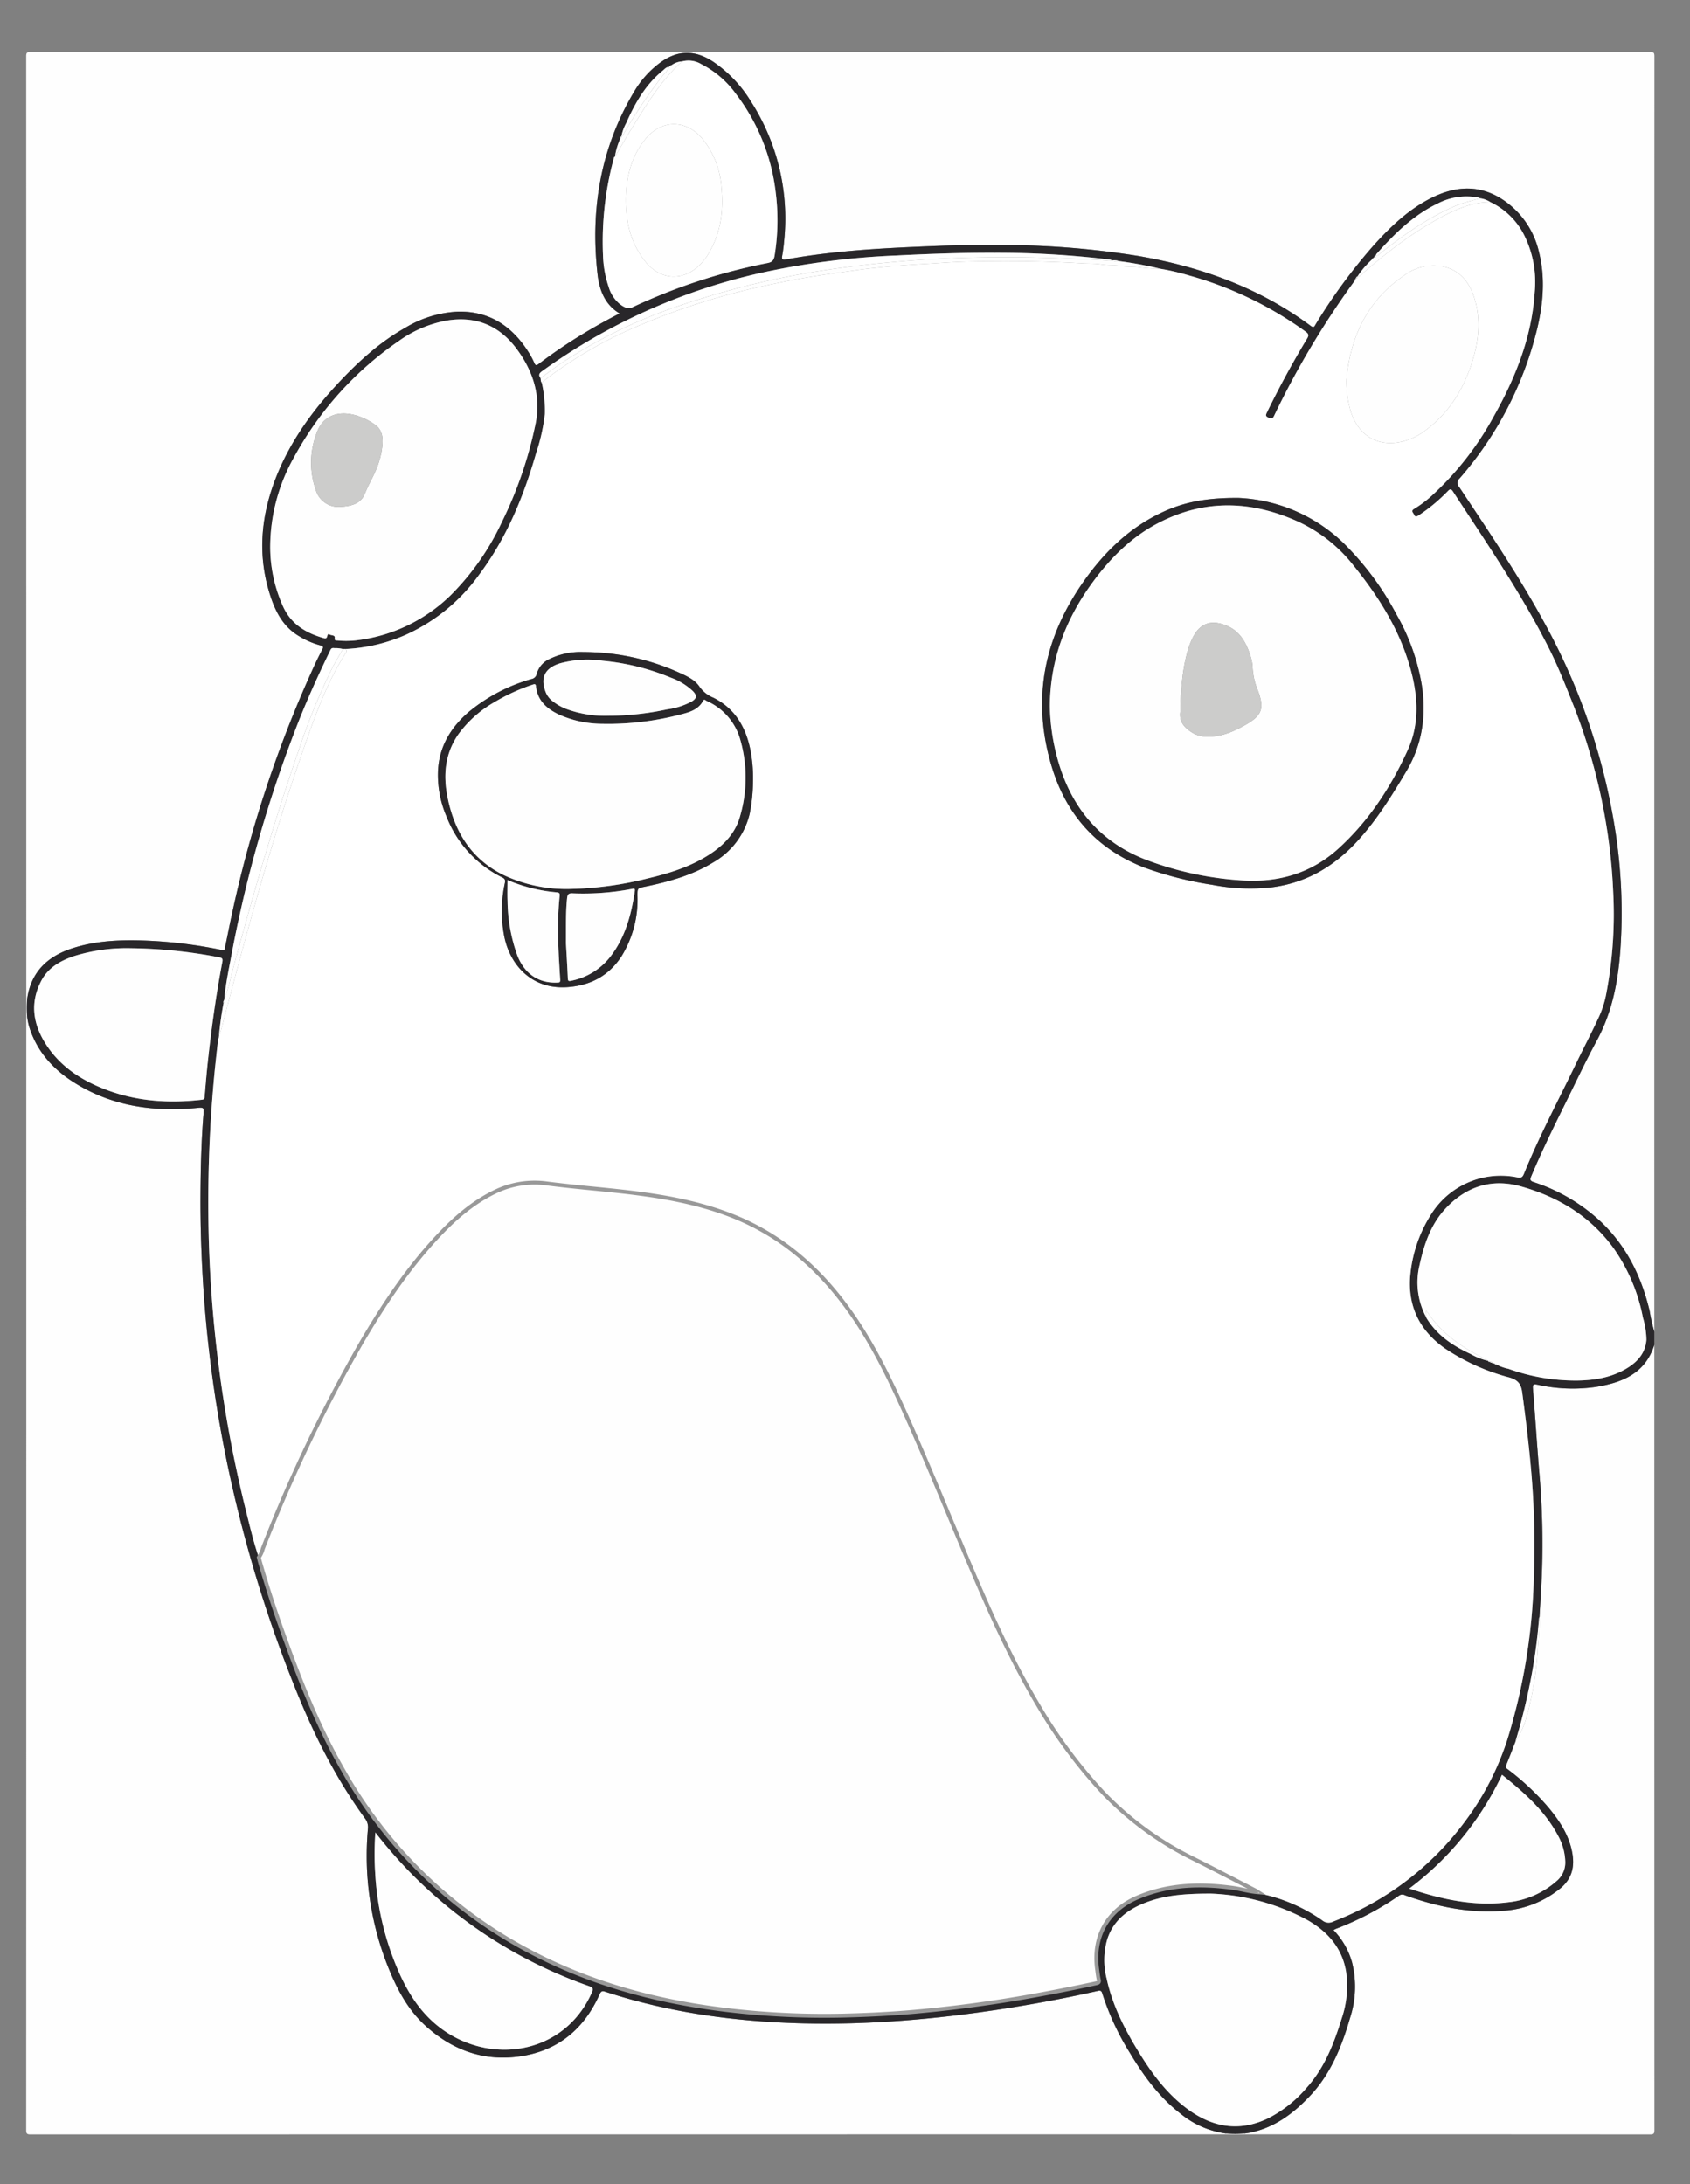 <svg id="Layer_5" data-name="Layer 5" xmlns="http://www.w3.org/2000/svg" viewBox="0 0 432 558.358"><rect x="0" y="0" width="432" height="558.358" fill="#808080" stroke="none"/><defs><style>.cls-1,.cls-4{fill:#fefefe;}.cls-2{fill:#29272a;}.cls-3{fill:#fff;}.cls-4{stroke:#999;stroke-miterlimit:10;}.cls-5{fill:#cccccb;}</style></defs><title>goldie-white</title><path class="cls-1" d="M6.72,255.226q0-120.42-.022-240.84C6.697,13.486,6.9,13.283,7.8,13.283q207,.035,414,0c.9-0,1.103.203,1.102,1.102q-.035,163.02-.022,326.04a45.07,45.07,0,0,1-1.197-5.306c-2.069-8.686-5.829-16.44-12.358-22.691a45.804,45.804,0,0,0-17.263-10.224c-.876-.297-1.039-.571-.663-1.469,2.463-5.885,5.239-11.623,8.073-17.334,2.889-5.821,5.643-11.716,8.734-17.428,3.937-7.275,5.422-15.111,6.001-23.216a136.494,136.494,0,0,0-1.464-31.419,161.267,161.267,0,0,0-17.55-51.365c-6.621-12.269-14.445-23.802-22.149-35.4a1.585,1.585,0,0,1,.124-2.349A90.902,90.902,0,0,0,392.998,83.778c1.522-6.478,2.023-13.031.34-19.582a21.879,21.879,0,0,0-7.534-11.941c-6.131-4.939-12.717-5.167-19.605-1.807-5.968,2.911-10.663,7.418-15.049,12.268A142.763,142.763,0,0,0,336.339,82.866c-.304.484-.426,1.092-1.282.456-13.194-9.814-28.208-15.165-44.263-17.915a222.215,222.215,0,0,0-36.161-2.775c-5.554-.036-11.109.075-16.66.304-7.661.317-15.319.667-22.953,1.438-4.731.478-9.442,1.088-14.118,1.953-.838.155-1.131.021-.961-.909.245-1.332.404-2.685.519-4.036a55.345,55.345,0,0,0-8.492-35.419,33.177,33.177,0,0,0-9.663-10.191c-4.856-3.181-9.339-3.015-13.944.529a25.102,25.102,0,0,0-6.229,7.065c-8.634,14.431-11.245,30.129-9.399,46.65.447,3.997,1.801,7.818,5.652,10.119-3.112,1.593-6.112,3.247-9.044,5.021a128.874,128.874,0,0,0-11.596,7.855c-.68.52-.887.427-1.213-.327a20.328,20.328,0,0,0-1.605-2.933c-4.193-6.488-9.949-10.26-17.888-10.086A28.632,28.632,0,0,0,103.57,83.811c-6.375,3.584-11.721,8.433-16.703,13.713-6.624,7.02-12.287,14.707-15.976,23.696-4.064,9.903-5.203,20.037-2,30.424,1.379,4.472,3.359,8.554,7.646,11.04a20.433,20.433,0,0,0,5.364,2.302c.692.17.836.406.49,1.055-.694,1.3-1.347,2.625-1.972,3.961A306.852,306.852,0,0,0,59.527,232.587c-.712,3.151-1.302,6.33-1.981,9.489-.078.363.066.975-.802.797a118.846,118.846,0,0,0-20.553-2.451c-6.091-.176-12.147.145-17.991,2.102-6.27,2.1-10.349,6.146-11.272,12.927Z"/><path class="cls-1" d="M313.2,545.626q-152.7,0-305.4.022c-.9 0-1.103-.203-1.102-1.102q.036-142.26.022-284.52l.209-.224a15.834,15.834,0,0,0,.917,3.827c2.167,5.941,6.33,10.197,11.6,13.416,9.679,5.913,20.305,7.265,31.37,6.142,1.248-.127,1.322.208,1.236,1.239-.592,7.129-.768,14.279-.802,21.428-.031,6.671.164,13.339.533,20.003a327.692,327.692,0,0,0,5.639,45.009,338.575,338.575,0,0,0,17.766,60.007c4.775,12.012,10.477,23.518,18.122,33.99a3.646,3.646,0,0,1,.744,2.636A76.681,76.681,0,0,0,98.683,501.498c2.344,6.106,5.194,11.951,10.161,16.442,6.975,6.307,15.13,9.166,24.488,7.685,9.515-1.506,16.025-7.065,19.927-15.773.333-.743.586-.984,1.449-.7,16.49,5.417,33.49,7.687,50.777,8.11,8.113.199,16.217-.06,24.313-.645,9.328-.674,18.601-1.801,27.834-3.266q11.588-1.839,23.038-4.406c.611-.137.902-.021,1.102.645a67,67,0,0,0,7.012,15.15c3.53,5.889,7.539,11.397,13.045,15.643a23.235,23.235,0,0,0,11.59,5.041Z"/><path class="cls-1" d="M422.88,343.786q0,100.38.022,200.76c0.0.9-.203,1.103-1.102,1.103q-51.78-.04-103.56-.023l-.218-.201c.395-.054.794-.093,1.185-.166,6.377-1.197,11.273-4.836,15.614-9.422,5.375-5.678,8.168-12.684,10.293-20.016a25.677,25.677,0,0,0,.494-14.18,19.443,19.443,0,0,0-4.737-8.238,5.823,5.823,0,0,1,.594-.315,74.904,74.904,0,0,0,16.156-8.493,1.447,1.447,0,0,1,1.529-.089c8.001,2.859,16.189,4.626,24.744,3.989a25.729,25.729,0,0,0,14.943-5.733c3.079-2.542,3.734-5.677,3.022-9.34-.857-4.411-3.258-8.012-6.064-11.383a65.61,65.61,0,0,0-10.193-9.595c-.382-.299-.896-.498-.593-1.222.824-1.969,1.573-3.968,2.352-5.956a22.529,22.529,0,0,0,2.864-6.333,82.937,82.937,0,0,0,2.881-17.647c.213-2.655.468-5.311.421-7.982.224-3.824.479-7.645.626-11.475a210.129,210.129,0,0,0-.689-25.598c-.593-7.078-1.036-14.167-1.613-21.245-.078-.953.077-1.229,1.111-1.018a41.19,41.19,0,0,0,14.875.6C414.6,353.473,420.579,351.161,422.88,343.786Z"/><path class="cls-2" d="M422.88,343.786c-2.301,7.375-8.28,9.687-15.042,10.782a41.19,41.19,0,0,1-14.875-.6c-1.035-.211-1.189.065-1.111,1.018.577,7.078,1.02,14.167,1.613,21.245a210.129,210.129,0,0,1,.689,25.598c-.147,3.83-.402,7.651-.626,11.473a2.394,2.394,0,0,0-.117.45,137.292,137.292,0,0,1-2.124,15.631,159.866,159.866,0,0,1-3.926,15.883c-.779,1.987-1.529,3.987-2.352,5.956-.303.724.211.923.593,1.222a65.61,65.61,0,0,1,10.193,9.595c2.806,3.371,5.207,6.972,6.064,11.383.711,3.663.056,6.797-3.022,9.34a25.729,25.729,0,0,1-14.943,5.733c-8.555.637-16.743-1.129-24.744-3.989a1.447,1.447,0,0,0-1.529.089,74.904,74.904,0,0,1-16.156,8.493,5.823,5.823,0,0,0-.594.315,19.443,19.443,0,0,1,4.737,8.238,25.677,25.677,0,0,1-.494,14.18c-2.126,7.332-4.919,14.338-10.293,20.016-4.34,4.585-9.237,8.225-15.614,9.422-.392.073-.79.112-1.183.166a29.539,29.539,0,0,1-4.606 0,23.235,23.235,0,0,1-11.59-5.041c-5.505-4.246-9.514-9.755-13.045-15.643a67,67,0,0,1-7.012-15.15c-.2-.666-.49-.782-1.102-.645q-11.448,2.575-23.038,4.406c-9.233,1.465-18.506,2.592-27.834,3.266-8.096.585-16.2.844-24.313.645-17.287-.424-34.288-2.693-50.777-8.11-.863-.283-1.115-.043-1.449.7-3.902,8.707-10.412,14.267-19.927,15.773-9.358,1.481-17.513-1.377-24.488-7.685-4.967-4.491-7.817-10.337-10.161-16.442a76.681,76.681,0,0,1-4.63-33.998,3.646,3.646,0,0,0-.744-2.636c-7.645-10.472-13.347-21.978-18.122-33.99A338.575,338.575,0,0,1,57.422,370.866a327.692,327.692,0,0,1-5.639-45.009c-.369-6.665-.564-13.333-.533-20.003.034-7.149.21-14.298.802-21.428.086-1.031.012-1.366-1.236-1.239-11.065,1.123-21.691-.229-31.37-6.142-5.27-3.22-9.434-7.475-11.6-13.416a15.831,15.831,0,0,1-.917-3.824,22.95,22.95,0,0,1-0-4.355c.923-6.78,5.002-10.827,11.272-12.927,5.844-1.957,11.9-2.277,17.991-2.102a118.846,118.846,0,0,1,20.553,2.451c.868.179.723-.433.802-.797.68-3.159,1.269-6.338,1.981-9.489a306.852,306.852,0,0,1,20.892-62.586c.624-1.336,1.277-2.66,1.972-3.961.346-.649.202-.885-.49-1.055a20.433,20.433,0,0,1-5.364-2.302c-4.287-2.486-6.267-6.568-7.646-11.04-3.203-10.387-2.064-20.521,2-30.424,3.689-8.989,9.352-16.676,15.976-23.696,4.982-5.28,10.328-10.129,16.703-13.713a28.632,28.632,0,0,1,13.469-4.144c7.939-.174,13.694,3.598,17.888,10.086a20.328,20.328,0,0,1,1.605,2.933c.326.754.533.847,1.213.327A128.874,128.874,0,0,1,149.341,85.158c2.932-1.775,5.931-3.429,9.044-5.021-3.85-2.301-5.205-6.122-5.652-10.119-1.846-16.521.765-32.219,9.399-46.65a25.102,25.102,0,0,1,6.229-7.065c4.605-3.544,9.088-3.711,13.944-.529a33.177,33.177,0,0,1,9.663,10.191,55.345,55.345,0,0,1,8.492,35.419c-.115,1.351-.274,2.704-.519,4.036-.171.93.123,1.064.961.909,4.675-.865,9.386-1.475,14.118-1.953,7.634-.771,15.291-1.121,22.953-1.438,5.552-.23,11.107-.341,16.66-.304a222.215,222.215,0,0,1,36.161,2.775c16.055,2.75,31.069,8.101,44.263,17.915.856.636.979.028,1.282-.456a142.763,142.763,0,0,1,14.81-20.15c4.386-4.85,9.081-9.356,15.049-12.268,6.887-3.36,13.474-3.132,19.605,1.807a21.879,21.879,0,0,1,7.534,11.941c1.684,6.552,1.182,13.104-.34,19.582a90.902,90.902,0,0,1-19.831,38.444,1.585,1.585,0,0,0-.124,2.349c7.705,11.598,15.528,23.131,22.149,35.4a161.267,161.267,0,0,1,17.55,51.365,136.494,136.494,0,0,1,1.464,31.419c-.579,8.105-2.064,15.941-6.001,23.216-3.091,5.712-5.846,11.607-8.734,17.428-2.834,5.711-5.61,11.448-8.073,17.334-.376.898-.213,1.172.663,1.469a45.804,45.804,0,0,1,17.263,10.224c6.529,6.251,10.288,14.005,12.358,22.691a45.07,45.07,0,0,0,1.197,5.306ZM346.53,71.387l.031-.029c-.286.008-.298.187-.253.403q-.341.467-.682.935a219.937,219.937,0,0,0-19.957,33.638c-.401.824-.727.725-1.43.424-.833-.356-.67-.734-.37-1.35q4.687-9.647,10.234-18.826c.493-.818.463-1.198-.345-1.786a93.698,93.698,0,0,0-29.828-14.374,59.897,59.897,0,0,0-7.284-1.706,102.091,102.091,0,0,0-10.602-1.964,3.416,3.416,0,0,0-1.643-.194.564.564,0,0,1-.172-.012,2.876,2.876,0,0,0-.545-.183,239.055,239.055,0,0,0-29.415-1.741c-8.474-.031-16.938.28-25.401.706a199.821,199.821,0,0,0-32.998,4.134,152.378,152.378,0,0,0-57.366,25.475c-.787.571-.838,1.039-.329,1.736.09.389-.009.829.311,1.156a32.24,32.24,0,0,1,.782,8.072,48.11,48.11,0,0,1-2.218,9.907c-3.185,11.119-7.543,21.703-14.525,31.043a46.723,46.723,0,0,1-18.76,15.415,43.002,43.002,0,0,1-15.392,3.645l-.72.012a7.349,7.349,0,0,0-2.13-.229c-.442-.048-.779-.095-1.052.466-2.913,5.989-5.678,12.043-8.131,18.237a327.804,327.804,0,0,0-17.239,60.12c-.686,3.637-1.442,7.268-1.773,10.964a.686.686,0,0,1-.027.162.869.869,0,0,0-.15.799,83.874,83.874,0,0,0-1.216,8.844,3.811,3.811,0,0,0-.203.679c-.333,3.056-.691,6.11-.972,9.171a344.621,344.621,0,0,0-1.369,42.008q.438,14.377,2.105,28.66a324.676,324.676,0,0,0,7.455,40.706c.976,3.901,1.899,7.82,3.21,11.63.085.348.16.698.258,1.042q2.295,8.11,5.118,16.053c4.491,12.712,9.305,25.279,16.024,37.035a117.603,117.603,0,0,0,49.001,47.206c17.086,8.82,35.452,13.16,54.491,14.927a211.883,211.883,0,0,0,25.137.85c5.711-.149,11.414-.429,17.104-.919q14.45-1.247,28.738-3.763,9.142-1.595,18.208-3.571c.622-.135.773-.325.623-.948-.204-.851-.289-1.732-.41-2.602-1.141-8.234,2.548-15.02,10.161-18.311,7.824-3.382,16.02-3.655,24.34-2.537,2.235.3,4.408.958,6.664,1.133l-.045-.022c-.007.381.29.147.437.217a1.805,1.805,0,0,0,.411.219,42.634,42.634,0,0,1,15.602,6.777,2.491,2.491,0,0,0,2.778.294,75.27,75.27,0,0,0,33.694-25.6,71.551,71.551,0,0,0,10.801-20.869,151.925,151.925,0,0,0,6.764-40.974,220.773,220.773,0,0,0-.598-27.072c-.58-6.924-1.428-13.811-2.344-20.696-.298-2.236-1.086-3.23-3.325-3.883a54.304,54.304,0,0,1-16.499-7.452c-6.228-4.418-9.363-10.419-8.84-18.173a34.922,34.922,0,0,1,5.064-15.578,21.021,21.021,0,0,1,22.387-9.921c.94.191,1.3-.073,1.65-.941,3.856-9.556,8.718-18.642,13.186-27.91,2.003-4.155,4.166-8.238,6.091-12.435a25.565,25.565,0,0,0,1.77-5.703,108.019,108.019,0,0,0,1.754-26.224,140.099,140.099,0,0,0-1.58-15.84,149.211,149.211,0,0,0-8.526-31.538c-1.966-4.938-3.898-9.882-6.286-14.636-7.069-14.069-15.999-26.997-24.57-40.147-.506-.776-.816-.563-1.325-.043a44.033,44.033,0,0,1-7.462,6.19c-.555.361-.911.392-1.182-.275-.196-.482-.862-.868.069-1.411a29.325,29.325,0,0,0,4.857-3.7,78.136,78.136,0,0,0,15.398-19.788c5.607-9.932,9.814-20.361,10.559-31.902a26.832,26.832,0,0,0-2.786-14.76,18.544,18.544,0,0,0-8.531-8.26,6.302,6.302,0,0,0-2.675-.996,1.439,1.439,0,0,0-.313-.154,15.894,15.894,0,0,0-10.456,1.48c-6.258,2.985-11.069,7.747-15.607,12.832-.123.138-.296.287-.13.51l.02.01c-.415-.127-.488.144-.526.454l.013-.008c-.189-.043-.248.066-.263.226l.058.071-.053-.075a.364.364,0,0,0-.368.347,21.702,21.702,0,0,0-3.662,4.267l-.007.008c-.188.11-.439.188-.26.492l.036-.035C346.487,70.994,346.498,71.18,346.53,71.387ZM171.356,16.891c-.179-.019-.337-.016-.254.241l.007-.007c-.772-.085-1.198.519-1.688.917-4.396,3.565-7.099,8.326-9.338,13.397a11.663,11.663,0,0,0-1.248,3.449l.01-.02c-.242.052-.23.242-.23.425a17.779,17.779,0,0,0-1.428,4.788c-.311.072-.276.365-.332.571a81.289,81.289,0,0,0-2.718,24.426,27.654,27.654,0,0,0,1.439,8.226,8.964,8.964,0,0,0,2.896,4.454c.923.683,1.977,1.358,3.183.787A148.234,148.234,0,0,1,196.239,67.234c1.298-.259,1.608-.867,1.783-2.01a56.67,56.67,0,0,0,.223-16.354,51.169,51.169,0,0,0-10.061-24.772,24.948,24.948,0,0,0-8.997-7.746,6.267,6.267,0,0,0-4.816-.661,5.08,5.08,0,0,0-2.721.977c-.154.01-.306.022-.304.234Zm210.014,331.416c.092.305.33.262.561.237q.056.024.11.054a.4.4,0,0,0,.465.219,11.682,11.682,0,0,0,3.091,1.103,50.648,50.648,0,0,0,17.733,3.004c4.615-.09,9.065-.869,13.015-3.442,2.52-1.642,4.295-3.855,4.512-6.973a20.52,20.52,0,0,0-.885-5.654,45.762,45.762,0,0,0-7.548-17.818c-5.957-8.148-14.128-13.078-23.67-15.752-7.477-2.095-14.012.042-19.256,5.68-3.746,4.027-5.473,9.116-6.619,14.392a18.797,18.797,0,0,0,1.565,13.153c.087.178.159.364.262.531,2.671,4.324,6.683,7.012,11.179,9.075a15.931,15.931,0,0,0,4.516,1.77l-.019-.008c.082.271.273.301.51.229l-.018-.01c.082.282.291.274.517.225ZM69.068,139.568a36.966,36.966,0,0,0,3.274,15.445c2.049,4.546,5.818,6.796,10.365,8.108.46.133.735.142.908-.38.092-.278.13-.865.664-.528.452.285,1.404.078,1.296.899-.097.743.348.598.68.625a22.827,22.827,0,0,0,4.669-.022,41.437,41.437,0,0,0,24.379-11.656,65.529,65.529,0,0,0,13.009-18.663,104.23,104.23,0,0,0,8.604-25.163c1.42-7.078-.703-13.549-4.994-19.227-4.46-5.901-10.47-8.282-17.803-7.041a30.201,30.201,0,0,0-12.117,5.166,85.814,85.814,0,0,0-26.803,29.687A46.866,46.866,0,0,0,69.068,139.568ZM309.571,484.085c-7.178-.012-12.088.51-16.772,2.315-4.492,1.731-8.132,4.443-9.722,9.236a18.872,18.872,0,0,0-.223,10.062c1.56,7.291,4.99,13.761,8.915,19.995,3.167,5.03,6.777,9.703,11.584,13.306,6.47,4.849,13.408,6.113,20.88,2.488a32.091,32.091,0,0,0,9.859-7.878c4.524-5.085,6.909-11.233,8.865-17.596a25.607,25.607,0,0,0,1.1-12.169c-1.087-6.079-4.862-10.196-10.01-13.085A56.406,56.406,0,0,0,309.571,484.085ZM33.484,242.405A45.395,45.395,0,0,0,18.849,244.442c-3.394,1.172-6.462,2.872-8.233,6.169-2.926,5.448-2.29,10.803.85,15.913,3.743,6.09,9.435,9.745,15.979,12.17,7.84,2.906,15.948,3.396,24.195,2.436.643-.075.633-.39.673-.855.249-2.904.481-5.811.794-8.708.932-8.614,2.111-17.194,3.737-25.708.133-.698-.044-.984-.752-1.116A125.698,125.698,0,0,0,33.484,242.405ZM95.951,468.455a77.877,77.877,0,0,0-.043,10.36,72.741,72.741,0,0,0,6.399,26.102c2.719,5.908,6.33,11.056,11.903,14.661,12.786,8.269,30.314,4.924,37.04-10.128.507-1.134.261-1.378-.789-1.755A119.228,119.228,0,0,1,105.243,479.082,121.273,121.273,0,0,1,95.951,468.455Zm287.99-14.751a77.591,77.591,0,0,1-23.699,29.088c8.374,2.806,16.631,4.596,25.265,3.507a22.226,22.226,0,0,0,12.409-5.441,6.175,6.175,0,0,0,2.195-5.062,14.617,14.617,0,0,0-1.833-6.507C394.887,462.886,389.59,458.234,383.941,453.704Z"/><path class="cls-3" d="M313.418,545.424a29.539,29.539,0,0,0,4.606-0c.07.067.143.134.216.202H313.2Z"/><path class="cls-3" d="M6.929,255.449a22.95,22.95,0,0,0,0,4.355c-.07.072-.139.146-.209.221v-4.8Z"/><path class="cls-3" d="M387.361,445.266a159.858,159.858,0,0,0,3.926-15.883,137.292,137.292,0,0,0,2.124-15.631,2.394,2.394,0,0,1,.117-.45c.047,2.673-.209,5.329-.421,7.984a82.937,82.937,0,0,1-2.881,17.647A22.528,22.528,0,0,1,387.361,445.266Z"/><path class="cls-3" d="M88.372,165.912a43.002,43.002,0,0,0,15.392-3.645A46.723,46.723,0,0,0,122.524,146.851c6.983-9.34,11.34-19.924,14.525-31.043a48.11,48.11,0,0,0,2.218-9.907,32.236,32.236,0,0,0-.782-8.072c.586-.476,1.161-.967,1.761-1.425a109.825,109.825,0,0,1,24.25-13.653,176.313,176.313,0,0,1,31.414-9.796c4.564-.983,9.139-1.878,13.758-2.577,2.84-.43,5.686-.8,8.525-1.215,3.429-.501,6.874-.837,10.318-1.133q3.833-.329,7.689-.545c3.604-.197,7.209-.515,10.817-.604,9.896-.244,19.792-.16,29.675.442,1.583.096,3.187.018,4.744.267,1.645.264,3.301.135,4.944.394,1.515.238,3.08.132,4.608.307a39.821,39.821,0,0,0,5.658.423,59.96,59.96,0,0,1,7.284,1.706,93.698,93.698,0,0,1,29.828,14.374c.808.588.839.968.345,1.786Q328.565,95.764,323.869,105.408c-.3.617-.463.994.37,1.35.702.3,1.029.4,1.43-.424a219.937,219.937,0,0,1,19.957-33.638q.341-.467.682-.935l.253-.403-.031.029.264-.28-.036.035c.255-.075.507-.151.26-.492l.007-.008c.824.088,1.155-.635,1.64-1.052,6.313-5.42,12.872-10.495,20.283-14.352,3.771-1.962,7.67-3.577,12.039-3.563a18.547,18.547,0,0,1,8.531,8.261,26.832,26.832,0,0,1,2.786,14.76c-.744,11.541-4.951,21.97-10.559,31.902a78.136,78.136,0,0,1-15.398,19.788,29.325,29.325,0,0,1-4.857,3.7c-.931.543-.265.929-.069,1.411.271.667.627.636,1.182.275a44.033,44.033,0,0,0,7.462-6.19c.509-.52.819-.733,1.325.043,8.57,13.15,17.501,26.078,24.57,40.147,2.389,4.754,4.321,9.699,6.286,14.636a149.211,149.211,0,0,1,8.526,31.538,140.099,140.099,0,0,1,1.58,15.84A108.019,108.019,0,0,1,410.598,254.012a25.565,25.565,0,0,1-1.77,5.703c-1.925,4.197-4.088,8.28-6.091,12.435-4.468,9.268-9.33,18.354-13.186,27.91-.35.868-.71,1.132-1.65.941a21.021,21.021,0,0,0-22.387,9.921,34.922,34.922,0,0,0-5.064,15.578c-.523,7.754,2.613,13.754,8.84,18.173a54.304,54.304,0,0,0,16.499,7.452c2.239.652,3.027,1.647,3.325,3.883.916,6.885,1.764,13.772,2.344,20.696a220.773,220.773,0,0,1,.598,27.072,151.925,151.925,0,0,1-6.764,40.974,71.551,71.551,0,0,1-10.801,20.869,75.27,75.27,0,0,1-33.694,25.6,2.491,2.491,0,0,1-2.778-.294,42.634,42.634,0,0,0-15.602-6.777,1.794,1.794,0,0,1-.41-.219q-.218-.108-.437-.217l.045.022c-.235-.148-.46-.315-.706-.441-5.184-2.665-10.351-5.365-15.561-7.978a82.219,82.219,0,0,1-23.169-16.81,126.619,126.619,0,0,1-16.54-22.144c-6.447-10.744-11.648-22.101-16.575-33.593-6.165-14.38-11.966-28.914-18.441-43.162-4.171-9.18-8.679-18.158-14.766-26.26-7.579-10.087-16.929-17.902-28.764-22.555-9.496-3.733-19.466-5.262-29.53-6.344-5.877-.632-11.772-1.125-17.632-1.886a23.11,23.11,0,0,0-13.286,2.054c-6.026,2.881-10.879,7.255-15.341,12.103-7.401,8.041-13.402,17.096-18.909,26.49a385.647,385.647,0,0,0-25.212,52.668,7.035,7.035,0,0,1-1.026,2.266c-1.311-3.81-2.234-7.729-3.21-11.63a324.676,324.676,0,0,1-7.455-40.706q-1.689-14.28-2.105-28.66a344.621,344.621,0,0,1,1.369-42.008c.281-3.061.639-6.115.972-9.171a3.81,3.81,0,0,1,.203-.679c.315-1.107.652-2.209.943-3.322,6.185-23.679,12.602-47.293,20.685-70.411,2.975-8.51,5.948-17.049,10.883-24.705C88.706,166.442,88.541,166.211,88.372,165.912ZM344.175,97.063a26.649,26.649,0,0,0,1.201,8.439c1.974,5.654,6.343,8.458,11.973,7.611a16.022,16.022,0,0,0,7.247-3.263c5.942-4.47,9.595-10.506,11.772-17.499,1.617-5.197,2.178-10.487.62-15.803-1.227-4.19-3.604-7.435-8.133-8.423a12.442,12.442,0,0,0-9.797,2.199C349.239,76.942,345.097,86.654,344.175,97.063ZM192.485,199.75a37.858,37.858,0,0,0-.714-8.269c-1.22-5.756-4-10.419-9.432-13.123a8,8,0,0,1-3.508-2.767c-1.176-1.791-3.211-2.732-5.144-3.601a59.523,59.523,0,0,0-24.63-5.305,17.923,17.923,0,0,0-8.595,1.799,5.842,5.842,0,0,0-3.254,3.788,1.684,1.684,0,0,1-1.407,1.338,43.833,43.833,0,0,0-15.997,8.409c-4.606,3.979-7.563,8.878-7.842,15.077a26.775,26.775,0,0,0,2.158,11.584,29.001,29.001,0,0,0,14.288,15.632c.789.389.769.832.628,1.518a33.848,33.848,0,0,0-.16,13.444c1.453,7.441,7.048,13.663,16.023,13.09,5.979-.382,10.757-2.895,14.014-7.958a27.493,27.493,0,0,0,4.039-15.375c-.008-1.994.003-1.958,1.895-2.35,6.12-1.268,12.109-2.921,17.498-6.235a19.522,19.522,0,0,0,9.289-12.414A44.777,44.777,0,0,0,192.485,199.75ZM316.6,127.287c-8.637-.059-14.242,1.202-19.565,3.703-8.18,3.842-14.472,9.878-19.669,17.137-10.428,14.566-13.763,30.424-8.54,47.788,3.738,12.426,11.58,21.166,23.703,25.876a91.137,91.137,0,0,0,17.378,4.415,50.498,50.498,0,0,0,15.152.636c8.762-1.11,15.88-5.291,21.803-11.705,4.997-5.411,8.842-11.625,12.593-17.912,4.116-6.899,5.19-14.324,3.973-22.171a54.446,54.446,0,0,0-6.44-17.932A73.928,73.928,0,0,0,343.211,138.632,41.296,41.296,0,0,0,316.6,127.287Z"/><path class="cls-4" d="M66.158,398.141a7.035,7.035,0,0,0,1.026-2.266A385.647,385.647,0,0,1,92.395,343.207c5.506-9.394,11.508-18.449,18.909-26.49,4.462-4.848,9.315-9.222,15.341-12.103a23.11,23.11,0,0,1,13.286-2.054c5.86.761,11.755,1.254,17.632,1.886,10.064,1.082,20.035,2.611,29.53,6.344,11.835,4.653,21.185,12.468,28.764,22.555,6.087,8.101,10.595,17.079,14.766,26.26,6.474,14.248,12.276,28.783,18.441,43.162,4.927,11.492,10.128,22.849,16.575,33.593a126.619,126.619,0,0,0,16.54,22.144,82.219,82.219,0,0,0,23.169,16.81c5.21,2.613,10.377,5.313,15.561,7.978.246.126.471.293.706.441-2.256-.175-4.429-.833-6.664-1.133-8.319-1.118-16.516-.845-24.34,2.537-7.613,3.291-11.302,10.077-10.161,18.311.121.87.206,1.751.41,2.602.15.624-.002.813-.623.948q-9.068,1.969-18.208,3.571-14.289,2.492-28.738,3.763c-5.69.491-11.393.77-17.104.919a211.883,211.883,0,0,1-25.137-.85c-19.039-1.767-37.404-6.108-54.491-14.927A117.603,117.603,0,0,1,87.558,452.271C80.838,440.515,76.024,427.948,71.533,415.236q-2.807-7.946-5.118-16.053C66.318,398.839,66.243,398.488,66.158,398.141Z"/><path class="cls-1" d="M69.068,139.568a46.866,46.866,0,0,1,6.133-22.75,85.814,85.814,0,0,1,26.803-29.687,30.201,30.201,0,0,1,12.117-5.166c7.333-1.241,13.343,1.14,17.803,7.041,4.291,5.678,6.414,12.148,4.994,19.227a104.23,104.23,0,0,1-8.604,25.163,65.529,65.529,0,0,1-13.009,18.663A41.437,41.437,0,0,1,90.926,163.715a22.827,22.827,0,0,1-4.669.022c-.331-.027-.777.118-.68-.625.108-.822-.844-.614-1.296-.899-.534-.337-.572.25-.664.528-.173.522-.449.513-.908.38-4.547-1.312-8.317-3.563-10.365-8.108A36.966,36.966,0,0,1,69.068,139.568Zm18.179-10.035c.279-.019.56-.023.837-.058,2.301-.289,4.295-.95,5.252-3.417.718-1.849,1.758-3.57,2.54-5.397a21.358,21.358,0,0,0,1.907-7.125c.115-1.942-.171-3.748-1.941-4.984a16.159,16.159,0,0,0-5.383-2.507c-4.173-1.035-7.71.346-9.236,3.959a21.103,21.103,0,0,0-.478,15.319A6.002,6.002,0,0,0,87.247,129.533Z"/><path class="cls-1" d="M309.571,484.085a56.406,56.406,0,0,1,24.477,6.675c5.148,2.889,8.923,7.006,10.01,13.085a25.607,25.607,0,0,1-1.1,12.169c-1.956,6.362-4.342,12.511-8.865,17.596a32.091,32.091,0,0,1-9.859,7.878c-7.472,3.624-14.41,2.361-20.88-2.488-4.807-3.603-8.417-8.276-11.584-13.306-3.924-6.234-7.354-12.704-8.915-19.995a18.872,18.872,0,0,1,.223-10.062c1.591-4.793,5.231-7.505,9.722-9.236C297.482,484.595,302.393,484.073,309.571,484.085Z"/><path class="cls-1" d="M364.444,336.51a18.797,18.797,0,0,1-1.565-13.153c1.145-5.276,2.873-10.366,6.619-14.392,5.245-5.638,11.779-7.774,19.256-5.68,9.542,2.673,17.713,7.604,23.67,15.752a45.762,45.762,0,0,1,7.548,17.818,20.52,20.52,0,0,1,.885,5.654c-.217,3.117-1.991,5.331-4.512,6.973-3.95,2.573-8.4,3.353-13.015,3.442a50.648,50.648,0,0,1-17.733-3.004,11.689,11.689,0,0,1-3.091-1.103c-.049-.299-.256-.261-.466-.219-.036-.02-.072-.037-.11-.054a.463.463,0,0,0-.561-.236l.02.014c-.082-.282-.292-.271-.517-.225l.018.01c-.072-.293-.283-.279-.51-.229l.019.008c-.198-.404-.632-.436-.974-.607-4.73-2.362-9.143-5.162-12.599-9.252-.769-.91-1.441-1.903-2.238-2.966C364.489,335.654,364.719,336.111,364.444,336.51Z"/><path class="cls-1" d="M33.484,242.405a125.698,125.698,0,0,1,22.61,2.339c.708.131.885.418.752,1.116-1.627,8.513-2.805,17.093-3.737,25.708-.313,2.898-.545,5.804-.794,8.708-.04.466-.03.781-.673.855-8.247.959-16.355.469-24.195-2.436-6.544-2.425-12.236-6.08-15.979-12.17-3.14-5.11-3.776-10.465-.85-15.913,1.77-3.297,4.838-4.997,8.233-6.169A45.395,45.395,0,0,1,33.484,242.405Z"/><path class="cls-1" d="M95.951,468.455a121.273,121.273,0,0,0,9.292,10.627A119.228,119.228,0,0,0,150.461,507.695c1.05.377,1.295.621.789,1.755-6.726,15.052-24.255,18.397-37.04,10.128-5.574-3.605-9.184-8.753-11.903-14.661a72.741,72.741,0,0,1-6.399-26.102A77.877,77.877,0,0,1,95.951,468.455Z"/><path class="cls-3" d="M174.371,15.691a6.267,6.267,0,0,1,4.816.661,24.948,24.948,0,0,1,8.997,7.746,51.169,51.169,0,0,1,10.061,24.772,56.67,56.67,0,0,1-.223,16.354c-.174,1.143-.484,1.752-1.783,2.01A148.234,148.234,0,0,0,161.654,78.546c-1.206.571-2.26-.104-3.183-.787a8.964,8.964,0,0,1-2.896-4.454,27.654,27.654,0,0,1-1.439-8.226,81.289,81.289,0,0,1,2.718-24.426c.055-.206.021-.499.332-.571,1.422-2.406,2.8-4.838,4.273-7.212C165.25,26.76,168.939,20.569,174.371,15.691ZM159.996,50.743a33.916,33.916,0,0,0,.335,5.12,21.905,21.905,0,0,0,5.016,11.473c3.759,4.199,8.992,4.497,13.162.748a13.643,13.643,0,0,0,2.492-3.059c3.228-5.274,4.012-11.058,3.426-17.076a22.084,22.084,0,0,0-4.824-12.428c-4.256-5.079-10.542-5.047-14.698.105C161.239,40.172,160.089,45.524,159.996,50.743Z"/><path class="cls-1" d="M383.941,453.704c5.649,4.53,10.946,9.182,14.337,15.585a14.617,14.617,0,0,1,1.833,6.507,6.175,6.175,0,0,1-2.195,5.062,22.226,22.226,0,0,1-12.409,5.441c-8.634,1.09-16.891-.7-25.265-3.507A77.591,77.591,0,0,0,383.941,453.704Z"/><path class="cls-3" d="M138.175,96.673c-.509-.697-.458-1.166.329-1.736a152.378,152.378,0,0,1,57.366-25.475,199.821,199.821,0,0,1,32.998-4.134c8.463-.426,16.927-.737,25.401-.706a239.055,239.055,0,0,1,29.415,1.741,2.868,2.868,0,0,1,.545.183,2.304,2.304,0,0,1-1.296.055c-10.852-.655-21.706-1.011-32.583-.795a303.902,303.902,0,0,0-35.23,2.657,213.271,213.271,0,0,0-40.753,9.451,129.915,129.915,0,0,0-30.861,14.911C141.692,94.054,139.95,95.388,138.175,96.673Z"/><path class="cls-3" d="M57.326,255.481c.331-3.697,1.087-7.327,1.773-10.964a327.804,327.804,0,0,1,17.239-60.12c2.453-6.194,5.218-12.248,8.131-18.237.273-.561.61-.513,1.052-.466a7.34,7.34,0,0,1,2.129.229c-.9,1.595-1.855,3.161-2.691,4.788a162.514,162.514,0,0,0-8.632,21.165c-6.501,18.712-11.873,37.764-17.059,56.872A48.187,48.187,0,0,1,57.326,255.481Z"/><path class="cls-1" d="M138.175,96.673c1.775-1.285,3.517-2.619,5.331-3.848a129.915,129.915,0,0,1,30.861-14.911,213.271,213.271,0,0,1,40.753-9.451,303.902,303.902,0,0,1,35.23-2.657c10.877-.216,21.731.14,32.583.795a2.304,2.304,0,0,0,1.296-.055.567.567,0,0,0,.173.012,2.105,2.105,0,0,0,1.643.194,102.137,102.137,0,0,1,10.602,1.963,39.845,39.845,0,0,1-5.658-.423c-1.528-.175-3.094-.069-4.608-.307-1.644-.258-3.3-.13-4.944-.394-1.557-.25-3.161-.171-4.744-.267-9.883-.602-19.779-.685-29.675-.442-3.608.089-7.213.406-10.817.604q-3.85.211-7.689.545c-3.444.296-6.889.632-10.318,1.133-2.839.415-5.685.785-8.525,1.215-4.619.699-9.194,1.593-13.758,2.577a176.313,176.313,0,0,0-31.414,9.796,109.825,109.825,0,0,0-24.25,13.653c-.6.458-1.175.949-1.761,1.425C138.166,97.502,138.266,97.062,138.175,96.673Z"/><path class="cls-1" d="M57.326,255.481a48.187,48.187,0,0,0,1.943-6.733c5.185-19.108,10.558-38.16,17.059-56.872a162.514,162.514,0,0,1,8.632-21.165c.837-1.627,1.791-3.194,2.691-4.788q.361-.006.721-.012c.169.3.334.53.072.936-4.935,7.656-7.908,16.195-10.883,24.705-8.083,23.118-14.5,46.732-20.685,70.411-.291,1.114-.628,2.215-.943,3.322a83.876,83.876,0,0,1,1.216-8.844.701.701,0,0,0,.15-.799A.686.686,0,0,0,57.326,255.481Z"/><path class="cls-3" d="M351.807,65.35c-.166-.223.007-.372.13-.51,4.538-5.085,9.35-9.848,15.607-12.832a15.894,15.894,0,0,1,10.456-1.48,1.43,1.43,0,0,1,.312.154c-2.004.635-4.076,1.034-6.029,1.852-7.141,2.99-13.348,7.454-19.397,12.178C352.56,64.966,352.327,65.413,351.807,65.35Z"/><path class="cls-1" d="M351.807,65.35c.521.063.753-.383,1.079-.638,6.049-4.724,12.256-9.189,19.397-12.178,1.954-.818,4.025-1.218,6.029-1.852a6.305,6.305,0,0,1,2.676.996c-4.368-.015-8.268,1.6-12.039,3.562-7.412,3.857-13.97,8.932-20.283,14.352-.485.417-.816,1.14-1.64,1.052a21.703,21.703,0,0,1,3.662-4.267c.21-.023.367-.103.368-.348l.053.075-.058-.072c.189.042.277-.033.263-.226l-.013.008a.44.44,0,0,0,.526-.454Z"/><path class="cls-1" d="M174.371,15.691c-5.432,4.878-9.121,11.069-12.912,17.178-1.473,2.374-2.852,4.806-4.273,7.212a17.784,17.784,0,0,1,1.428-4.788c.269-.037.293-.208.231-.425l-.01.02c.471-.166.549-.644.763-.999a138.73,138.73,0,0,1,9.781-14.541,8.824,8.824,0,0,0,1.73-2.224l-.007.007c.198.039.277-.047.254-.241l-.009.01c.19.038.269-.069.304-.234A5.08,5.08,0,0,1,174.371,15.691Z"/><path class="cls-3" d="M171.109,17.125a8.824,8.824,0,0,1-1.73,2.224,138.73,138.73,0,0,0-9.781,14.541c-.215.355-.292.833-.763.999a11.661,11.661,0,0,1,1.248-3.449c2.24-5.071,4.942-9.832,9.338-13.397C169.911,17.644,170.337,17.04,171.109,17.125Z"/><path class="cls-3" d="M364.444,336.51c.275-.4.045-.856.145-1.45.797,1.063,1.469,2.056,2.238,2.966,3.456,4.09,7.868,6.89,12.599,9.252.342.171.776.203.974.607a15.931,15.931,0,0,1-4.516-1.77c-4.496-2.063-8.508-4.751-11.179-9.075C364.602,336.874,364.53,336.688,364.444,336.51Z"/><path class="cls-3" d="M286.045,66.752a2.105,2.105,0,0,1-1.643-.194A3.416,3.416,0,0,1,286.045,66.752Z"/><path class="cls-3" d="M57.299,255.643a.701.701,0,0,1-.15.799A.869.869,0,0,1,57.299,255.643Z"/><path class="cls-3" d="M351.827,65.36a.44.44,0,0,1-.526.454C351.339,65.504,351.411,65.234,351.827,65.36Z"/><path class="cls-3" d="M380.382,347.878c.227-.049.437-.064.51.229C380.655,348.179,380.464,348.148,380.382,347.878Z"/><path class="cls-3" d="M380.873,348.097c.225-.046.434-.057.517.225C381.164,348.371,380.956,348.378,380.873,348.097Z"/><path class="cls-3" d="M381.37,348.307a.463.463,0,0,1,.561.236C381.7,348.569,381.461,348.612,381.37,348.307Z"/><path class="cls-3" d="M382.041,348.598c.21-.042.417-.079.466.219A.4.4,0,0,1,382.041,348.598Z"/><path class="cls-1" d="M347.018,70.651c.247.34-.006.417-.26.492C346.58,70.838,346.83,70.761,347.018,70.651Z"/><path class="cls-3" d="M351.055,66.028c-.001.245-.158.324-.368.348A.364.364,0,0,1,351.055,66.028Z"/><path class="cls-1" d="M321.569,483.712q.219.108.437.217C321.859,483.859,321.562,484.093,321.569,483.712Z"/><path class="cls-3" d="M158.844,34.868c.063.218.039.388-.231.425C158.614,35.11,158.602,34.92,158.844,34.868Z"/><path class="cls-3" d="M171.65,16.667c-.035.165-.114.271-.304.234C171.344,16.689,171.496,16.677,171.65,16.667Z"/><path class="cls-3" d="M171.356,16.891c.024.194-.056.28-.254.241C171.018,16.875,171.177,16.873,171.356,16.891Z"/><path class="cls-1" d="M346.562,71.358l-.253.403C346.263,71.545,346.276,71.366,346.562,71.358Z"/><path class="cls-1" d="M346.794,71.107l-.264.28C346.498,71.18,346.487,70.994,346.794,71.107Z"/><path class="cls-3" d="M351.314,65.806c.014.193-.074.268-.263.226C351.065,65.872,351.125,65.763,351.314,65.806Z"/><path class="cls-1" d="M344.175,97.063c.922-10.409,5.064-20.121,14.883-26.739a12.442,12.442,0,0,1,9.797-2.199c4.529.988,6.906,4.234,8.133,8.423,1.557,5.316.997,10.606-.62,15.803-2.176,6.993-5.83,13.029-11.772,17.499a16.022,16.022,0,0,1-7.247,3.263c-5.629.847-9.999-1.957-11.973-7.611A26.649,26.649,0,0,1,344.175,97.063Z"/><path class="cls-2" d="M192.485,199.75a44.777,44.777,0,0,1-.852,8.28,19.522,19.522,0,0,1-9.289,12.414c-5.389,3.314-11.378,4.968-17.498,6.235-1.891.392-1.903.356-1.895,2.35a27.493,27.493,0,0,1-4.039,15.375c-3.256,5.062-8.035,7.576-14.014,7.958-8.975.573-14.57-5.649-16.023-13.09a33.848,33.848,0,0,1,.16-13.444c.142-.686.162-1.129-.628-1.518a29.001,29.001,0,0,1-14.288-15.632,26.775,26.775,0,0,1-2.158-11.584c.278-6.199,3.236-11.098,7.842-15.077a43.833,43.833,0,0,1,15.997-8.409,1.684,1.684,0,0,0,1.407-1.338,5.842,5.842,0,0,1,3.254-3.788,17.923,17.923,0,0,1,8.595-1.799,59.523,59.523,0,0,1,24.63,5.305c1.933.87,3.968,1.81,5.144,3.601a8,8,0,0,0,3.508,2.767c5.432,2.703,8.212,7.367,9.432,13.123A37.858,37.858,0,0,1,192.485,199.75Zm-46.484,27.5a87.758,87.758,0,0,0,19.525-2.685c5.532-1.302,10.923-2.978,15.757-6.085,3.739-2.404,6.731-5.515,7.906-9.873a35.139,35.139,0,0,0,.072-19.388,15.272,15.272,0,0,0-8.618-10.017c-.254-.115-.616-.593-.897-.063-1.196,2.262-3.424,2.918-5.617,3.475a73.045,73.045,0,0,1-20.151,2.42,27.439,27.439,0,0,1-10.939-2.289c-3.15-1.465-5.621-3.529-6.034-7.269-.072-.649-.29-.645-.848-.455a49.095,49.095,0,0,0-9.764,4.472,29.596,29.596,0,0,0-9.162,8.134c-3.568,5.092-4.002,10.683-2.747,16.596,1.812,8.536,6.019,15.315,13.998,19.351A37.605,37.605,0,0,0,146.001,227.25Zm9.655-44.272a72.039,72.039,0,0,0,14.819-1.624A18.543,18.543,0,0,0,176.806,179.337c1.335-.824,1.398-1.526.31-2.663a16.216,16.216,0,0,0-5.674-3.455,59.752,59.752,0,0,0-17.318-4.299,26.899,26.899,0,0,0-11.024.666c-3.944,1.255-5.096,3.803-3.506,7.599a5.529,5.529,0,0,0,1.819,2.176,13.078,13.078,0,0,0,3.431,1.912A28.694,28.694,0,0,0,155.656,182.978ZM144.675,241.141c.127,2.318.332,5.625.472,8.934.031.742.229.798.902.645a16.783,16.783,0,0,0,9.822-5.966c3.922-4.958,5.473-10.809,6.398-16.904.129-.851-.305-.674-.809-.588a66.291,66.291,0,0,1-15.131,1.109c-1.013-.062-1.267.343-1.363,1.241C144.593,233.118,144.71,236.634,144.675,241.141ZM129.729,224.987c0,1.853-.063,3.611.012,5.364a42.374,42.374,0,0,0,2.515,13.945c1.852,4.686,5.463,7.088,10.136,6.888.49-.021.859.057.808-.744-.459-7.132-.89-14.269-.142-21.409.063-.605-.068-.844-.718-.906A41.481,41.481,0,0,1,129.729,224.987Z"/><path class="cls-2" d="M316.6,127.287A41.296,41.296,0,0,1,343.211,138.632,73.928,73.928,0,0,1,356.989,157.121,54.446,54.446,0,0,1,363.429,175.053c1.217,7.847.143,15.272-3.973,22.171-3.751,6.287-7.597,12.501-12.593,17.912-5.923,6.414-13.04,10.596-21.803,11.705a50.498,50.498,0,0,1-15.152-.636,91.137,91.137,0,0,1-17.378-4.415c-12.123-4.71-19.965-13.45-23.703-25.876-5.223-17.364-1.888-33.222,8.54-47.788,5.197-7.259,11.489-13.294,19.669-17.137C302.358,128.489,307.963,127.228,316.6,127.287Zm-48.235,53.266a54.112,54.112,0,0,0,1.9,13.203c3.44,12.737,11.069,21.824,23.562,26.361a84.078,84.078,0,0,0,24.07,4.976c9.177.512,17.413-1.961,24.265-8.203,7.76-7.068,13.415-15.744,17.708-25.207,3.143-6.929,2.565-14.27.457-21.468-2.842-9.707-8.159-18.023-14.471-25.803a38.342,38.342,0,0,0-14.288-11.178c-11.778-5.245-23.537-5.631-35.189.318-6.979,3.563-12.397,8.942-16.997,15.197C272.511,158.094,268.448,168.429,268.365,180.553Z"/><path class="cls-5" d="M87.247,129.533a6.003,6.003,0,0,1-6.502-4.211,21.103,21.103,0,0,1,.478-15.319c1.525-3.613,5.063-4.994,9.236-3.959a16.159,16.159,0,0,1,5.383,2.507c1.769,1.235,2.056,3.042,1.941,4.984A21.358,21.358,0,0,1,95.876,120.66c-.782,1.827-1.823,3.548-2.54,5.397-.957,2.467-2.952,3.129-5.252,3.417C87.807,129.509,87.526,129.514,87.247,129.533Z"/><path class="cls-1" d="M159.996,50.743c.093-5.219,1.243-10.572,4.908-15.116,4.156-5.153,10.442-5.184,14.698-.105a22.084,22.084,0,0,1,4.824,12.428c.586,6.018-.198,11.802-3.426,17.076a13.643,13.643,0,0,1-2.492,3.059c-4.17,3.749-9.404,3.451-13.162-.748A21.905,21.905,0,0,1,160.331,55.864,33.916,33.916,0,0,1,159.996,50.743Z"/><path class="cls-1" d="M146.001,227.25a37.605,37.605,0,0,1-17.52-3.675c-7.978-4.036-12.186-10.814-13.998-19.351-1.255-5.913-.821-11.504,2.747-16.596a29.596,29.596,0,0,1,9.162-8.134,49.095,49.095,0,0,1,9.764-4.472c.558-.19.777-.194.848.455.414,3.74,2.884,5.804,6.034,7.269a27.439,27.439,0,0,0,10.939,2.289,73.045,73.045,0,0,0,20.151-2.42c2.193-.557,4.422-1.213,5.617-3.475.281-.531.643-.052.897.063a15.272,15.272,0,0,1,8.618,10.017,35.139,35.139,0,0,1-.072,19.388c-1.175,4.358-4.166,7.469-7.906,9.873-4.834,3.107-10.225,4.783-15.757,6.085A87.758,87.758,0,0,1,146.001,227.25Z"/><path class="cls-1" d="M155.656,182.978a28.694,28.694,0,0,1-10.812-1.706,13.078,13.078,0,0,1-3.431-1.912,5.529,5.529,0,0,1-1.819-2.176c-1.59-3.796-.438-6.344,3.506-7.599a26.899,26.899,0,0,1,11.024-.666,59.752,59.752,0,0,1,17.318,4.299,16.216,16.216,0,0,1,5.674,3.455c1.087,1.137,1.025,1.839-.31,2.663a18.543,18.543,0,0,1-6.331,2.017A72.039,72.039,0,0,1,155.656,182.978Z"/><path class="cls-1" d="M144.675,241.141c.034-4.507-.083-8.023.291-11.53.096-.897.35-1.303,1.363-1.241a66.291,66.291,0,0,0,15.131-1.109c.504-.085.938-.262.809.588-.925,6.095-2.475,11.946-6.398,16.904a16.783,16.783,0,0,1-9.822,5.966c-.672.153-.871.098-.902-.645C145.007,246.766,144.802,243.459,144.675,241.141Z"/><path class="cls-1" d="M129.729,224.987a41.481,41.481,0,0,0,12.611,3.138c.65.061.781.3.718.906-.748,7.14-.317,14.277.142,21.409.051.801-.318.723-.808.744-4.673.2-8.284-2.202-10.136-6.888a42.374,42.374,0,0,1-2.515-13.945C129.667,228.598,129.729,226.84,129.729,224.987Z"/><path class="cls-1" d="M268.365,180.553c.083-12.124,4.145-22.459,11.017-31.803,4.6-6.255,10.018-11.634,16.997-15.197,11.653-5.949,23.412-5.563,35.189-.318a38.342,38.342,0,0,1,14.288,11.178c6.312,7.779,11.629,16.096,14.471,25.803,2.107,7.199,2.686,14.539-.457,21.468-4.293,9.463-9.948,18.139-17.708,25.207-6.852,6.241-15.088,8.715-24.265,8.203a84.078,84.078,0,0,1-24.07-4.976c-12.493-4.537-20.122-13.623-23.562-26.361A54.112,54.112,0,0,1,268.365,180.553Zm33.35-.682a17.628,17.628,0,0,1-.013,2.152c-.328,2.645,1.214,4.149,3.22,5.361a7.145,7.145,0,0,0,3.548.93c3.612.112,6.784-1.25,9.832-2.967,4.298-2.421,4.959-4.215,3.241-8.835a17.321,17.321,0,0,1-1.339-5.786,10.697,10.697,0,0,0-.56-3.052c-1.093-3.462-2.783-6.48-6.412-7.857-3.857-1.464-6.602-.362-8.411,3.331a18.699,18.699,0,0,0-1.014,2.55C302.342,170.307,302.001,175.08,301.715,179.871Z"/><path class="cls-5" d="M301.715,179.871c.286-4.791.626-9.564,2.093-14.173a18.699,18.699,0,0,1,1.014-2.55c1.809-3.693,4.554-4.795,8.411-3.331,3.629,1.377,5.319,4.395,6.412,7.857a10.697,10.697,0,0,1,.56,3.052,17.321,17.321,0,0,0,1.339,5.786c1.717,4.62,1.056,6.414-3.241,8.835-3.048,1.717-6.22,3.08-9.832,2.967a7.145,7.145,0,0,1-3.548-.93c-2.007-1.212-3.548-2.715-3.22-5.361A17.628,17.628,0,0,0,301.715,179.871Z"/></svg>